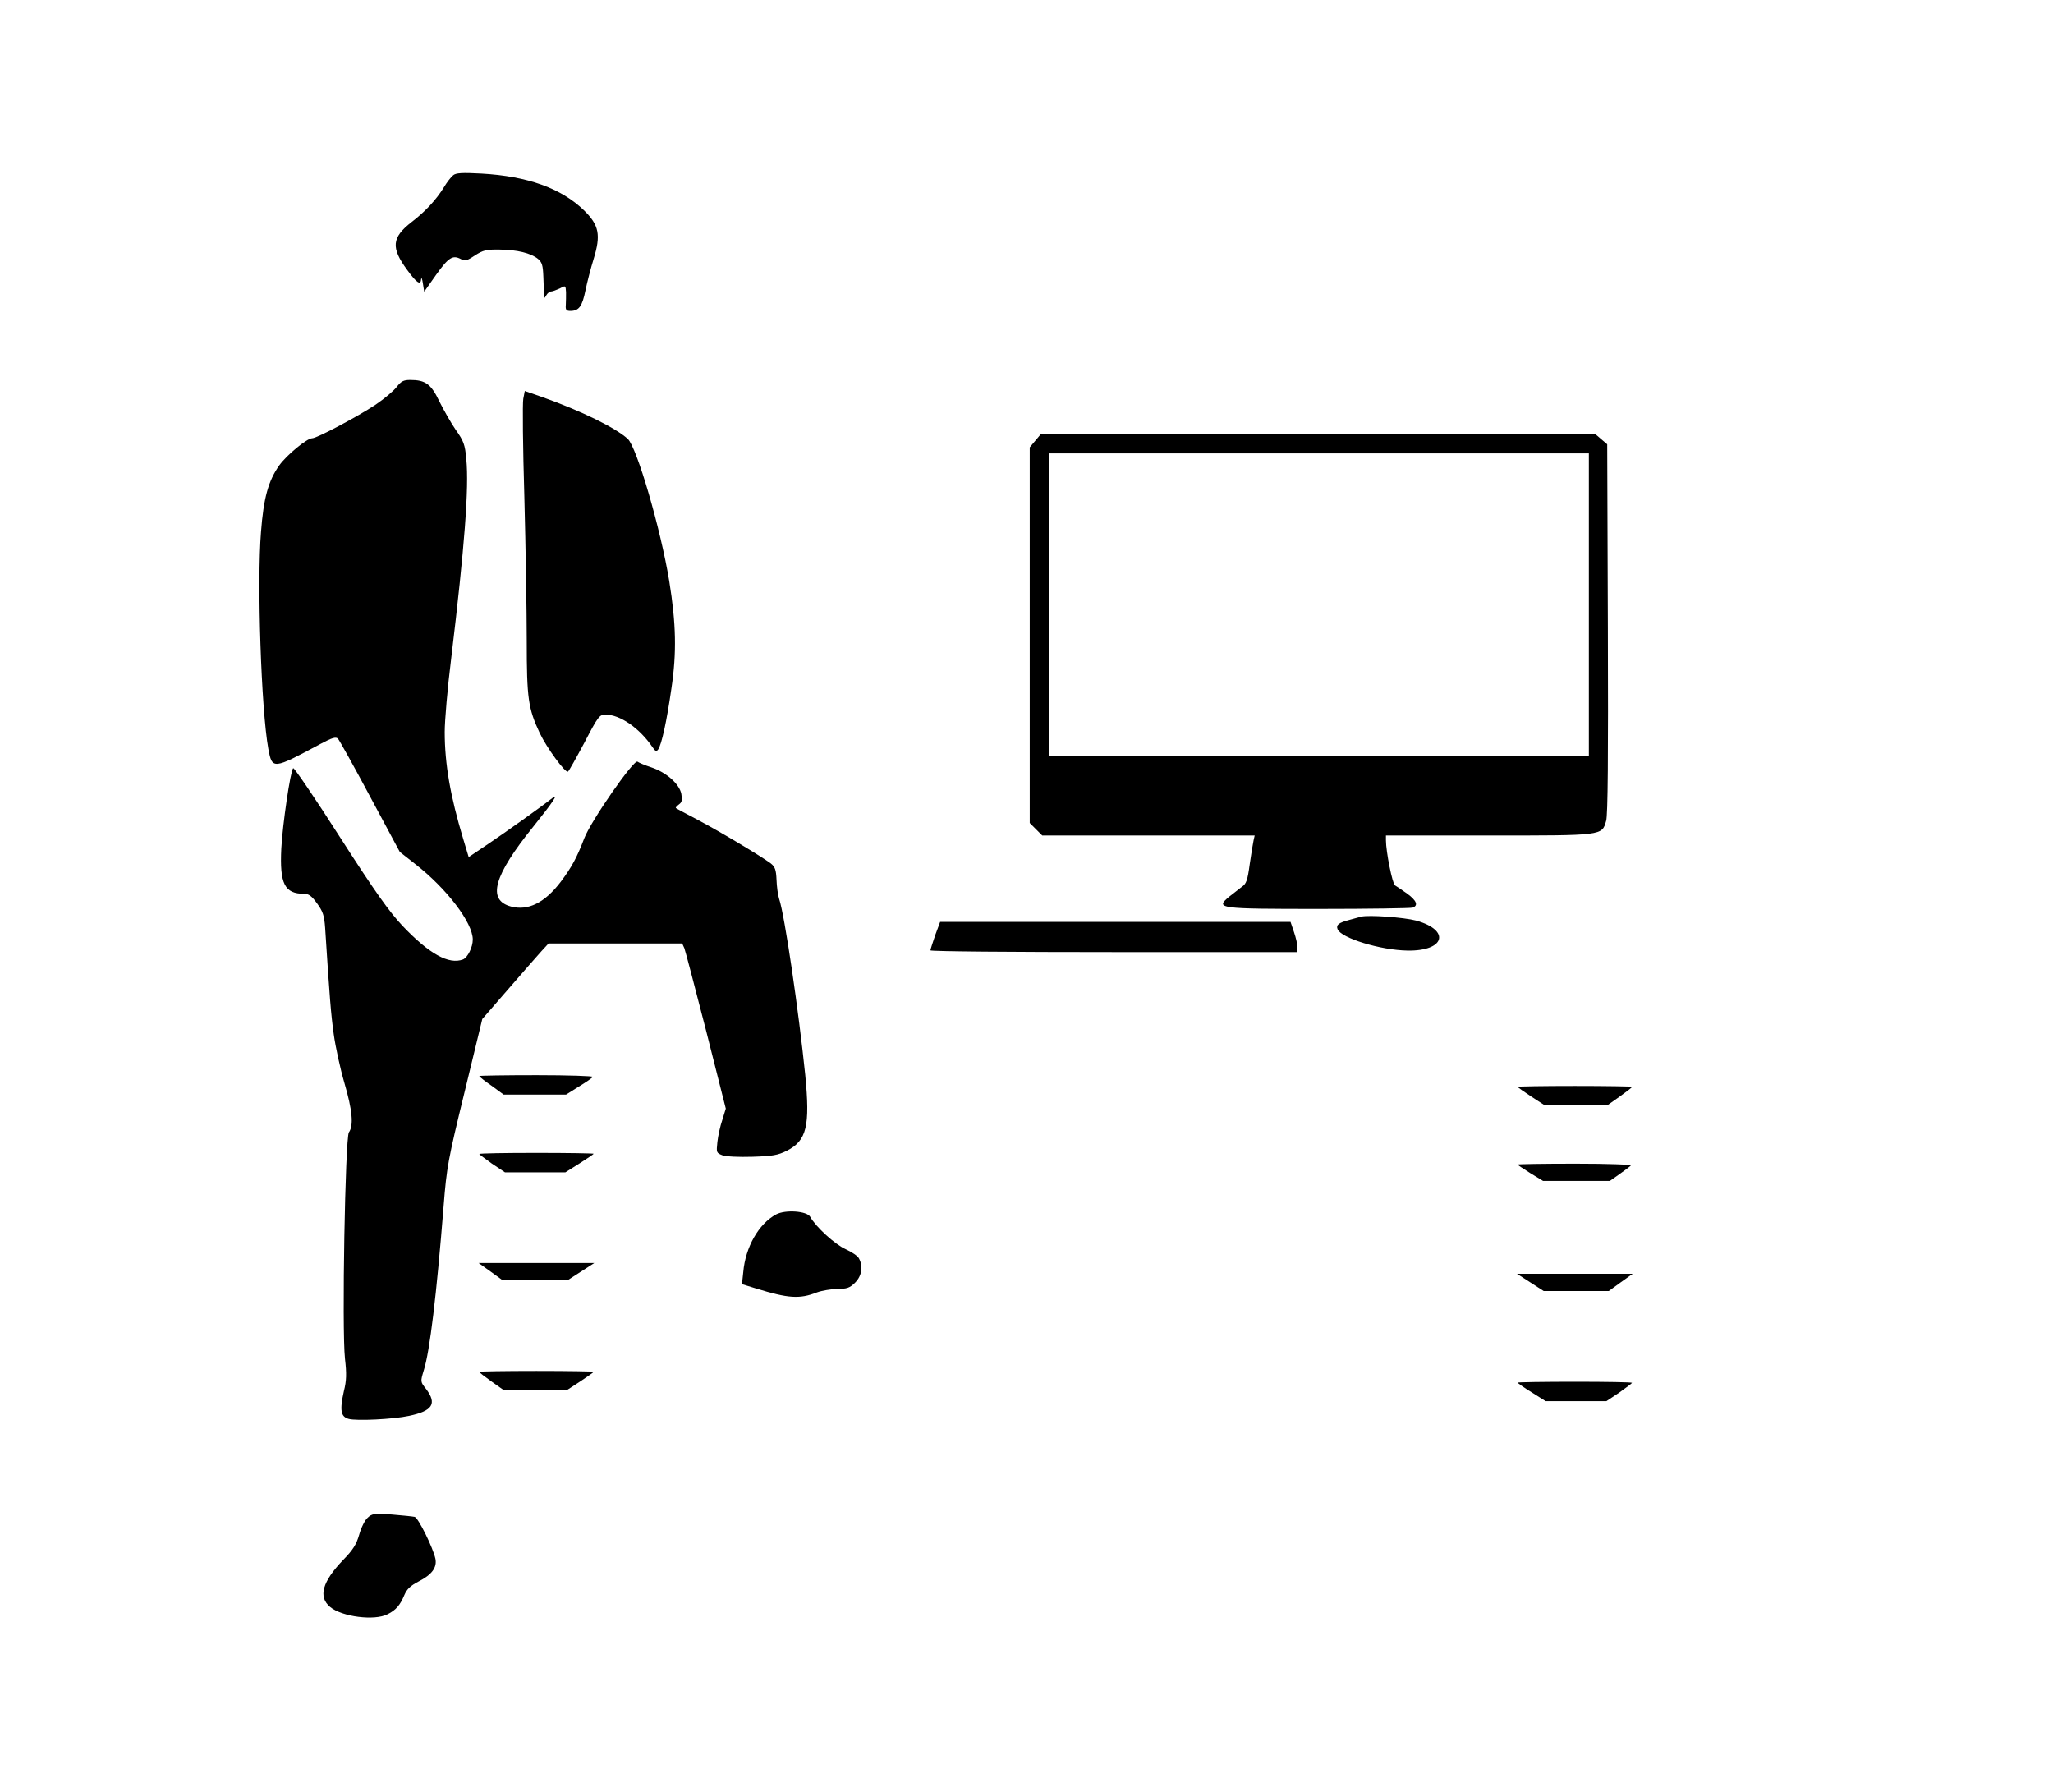 <?xml version="1.0" standalone="no"?>
<!DOCTYPE svg PUBLIC "-//W3C//DTD SVG 20010904//EN"
 "http://www.w3.org/TR/2001/REC-SVG-20010904/DTD/svg10.dtd">
<svg version="1.0" xmlns="http://www.w3.org/2000/svg"
 width="951pt" height="830pt" viewBox="0 0 951 830"
 preserveAspectRatio="xMidYMid meet">
<g transform="translate(0,830) scale(0.1,-0.1)"
fill="#000000" stroke="none">
<path d="M2099 7488 c-9 -7 -29 -32 -43 -56 -36 -58 -86 -112 -150 -161 -91
-71 -96 -118 -20 -221 45 -62 63 -73 65 -42 1 9 5 0 8 -21 l6 -38 55 78 c58
81 77 93 115 73 19 -10 28 -8 65 17 38 24 52 28 114 27 82 -1 144 -16 178 -43
19 -16 23 -30 25 -83 1 -34 3 -72 3 -83 1 -18 1 -19 11 -2 5 9 15 17 22 17 7
0 24 7 40 14 27 15 27 14 29 -17 0 -18 0 -44 -1 -59 -2 -23 2 -28 21 -28 40 0
55 21 70 95 8 39 25 104 38 146 34 111 25 156 -44 224 -106 103 -262 159 -476
171 -89 5 -119 3 -131 -8z"/>
<path d="M1837 6507 c-14 -18 -58 -55 -98 -82 -81 -54 -271 -155 -293 -155
-24 0 -117 -77 -152 -125 -51 -72 -73 -151 -85 -309 -19 -233 1 -823 34 -1005
18 -96 21 -95 241 23 56 30 72 34 82 24 6 -7 74 -128 149 -269 l137 -255 70
-55 c147 -114 268 -273 268 -351 0 -36 -24 -83 -45 -92 -66 -25 -156 25 -280
155 -62 66 -127 157 -290 411 -115 180 -213 324 -217 320 -13 -14 -49 -260
-55 -372 -8 -164 15 -210 106 -210 21 0 35 -10 60 -45 27 -37 33 -56 37 -112
21 -326 27 -401 40 -494 8 -58 30 -159 49 -224 37 -126 44 -198 21 -230 -17
-26 -33 -911 -18 -1049 8 -68 7 -102 -5 -149 -20 -89 -15 -119 22 -129 35 -10
206 -2 280 14 109 23 130 56 79 124 -27 34 -27 34 -11 87 28 88 59 348 92 762
14 178 20 212 97 527 l82 338 119 137 c66 76 135 155 154 176 l34 37 310 0
309 0 10 -22 c5 -13 50 -185 101 -383 l91 -360 -16 -52 c-10 -29 -20 -75 -23
-103 -5 -48 -5 -50 23 -61 17 -6 74 -9 139 -7 94 3 118 7 160 28 92 47 108
114 85 351 -30 294 -95 739 -121 816 -6 18 -11 58 -12 88 -2 47 -7 60 -27 76
-43 32 -231 145 -335 200 -55 29 -102 54 -104 56 -3 2 4 9 14 17 14 10 16 20
11 49 -9 46 -70 100 -140 123 -28 9 -56 21 -63 26 -16 13 -217 -276 -247 -356
-34 -89 -58 -133 -109 -201 -74 -97 -151 -135 -230 -114 -112 30 -81 142 104
371 90 112 120 157 87 131 -49 -39 -219 -160 -295 -211 l-92 -62 -25 83 c-60
199 -86 348 -86 497 0 52 13 205 30 340 62 515 83 792 70 923 -6 68 -12 84
-49 136 -22 32 -56 92 -76 132 -38 80 -64 99 -135 99 -31 0 -42 -6 -63 -33z"/>
<path d="M2424 6453 c-4 -20 -2 -226 5 -457 6 -232 11 -531 11 -665 0 -266 7
-313 60 -426 32 -68 119 -187 131 -179 4 2 38 63 76 134 64 123 70 130 98 130
67 0 157 -62 217 -150 14 -21 19 -22 27 -11 16 24 39 128 61 281 25 167 22
301 -10 499 -40 243 -150 619 -192 658 -57 52 -217 130 -391 192 l-86 30 -7
-36z"/>
<path d="M4796 6259 l-26 -31 0 -870 0 -870 29 -29 29 -29 492 0 492 0 -5 -22
c-3 -13 -11 -63 -18 -111 -10 -75 -16 -91 -37 -105 -13 -10 -39 -30 -59 -46
-64 -54 -51 -56 418 -56 230 0 424 3 433 6 27 10 18 33 -26 65 -24 17 -49 34
-56 38 -12 7 -42 156 -42 209 l0 22 475 0 c534 0 525 -1 545 68 8 26 10 297 8
890 l-3 854 -28 24 -28 24 -1284 0 -1283 0 -26 -31z m2564 -759 l0 -700 -1250
0 -1250 0 0 700 0 700 1250 0 1250 0 0 -700z"/>
<path d="M6305 4054 c-11 -3 -36 -10 -55 -15 -49 -13 -62 -23 -54 -43 16 -41
198 -97 324 -99 173 -3 201 94 40 139 -57 15 -220 27 -255 18z"/>
<path d="M4332 3968 c-12 -35 -22 -66 -22 -70 0 -5 383 -8 850 -8 l850 0 0 23
c0 13 -7 44 -16 70 l-16 47 -812 0 -811 0 -23 -62z"/>
<path d="M2220 3316 c0 -3 25 -23 57 -45 l56 -41 145 0 144 0 59 37 c33 20 62
40 65 45 3 4 -114 8 -260 8 -146 0 -266 -2 -266 -4z"/>
<path d="M7030 3266 c0 -2 28 -22 63 -45 l63 -41 145 0 144 0 58 41 c31 22 57
42 57 45 0 2 -119 4 -265 4 -146 0 -265 -2 -265 -4z"/>
<path d="M2220 2955 c0 -2 27 -22 59 -45 l60 -40 140 0 140 0 65 41 c36 23 66
43 66 45 0 2 -119 4 -265 4 -146 0 -265 -2 -265 -5z"/>
<path d="M7030 2906 c0 -2 27 -20 59 -40 l59 -36 155 0 154 0 44 31 c24 17 48
35 53 40 6 5 -105 9 -257 9 -147 0 -267 -2 -267 -4z"/>
<path d="M3595 2675 c-80 -43 -142 -151 -152 -267 l-6 -56 65 -20 c149 -46
202 -50 283 -18 22 8 64 15 93 16 45 0 58 4 83 29 31 31 38 75 18 112 -5 11
-33 30 -62 43 -49 22 -138 103 -164 150 -15 27 -115 34 -158 11z"/>
<path d="M2273 2410 l55 -40 151 0 150 0 62 40 62 40 -268 0 -268 0 56 -40z"/>
<path d="M7089 2360 l62 -40 150 0 151 0 55 40 56 40 -268 0 -268 0 62 -40z"/>
<path d="M2220 1946 c0 -3 26 -23 57 -45 l58 -41 144 0 145 0 63 41 c35 23 63
43 63 45 0 2 -119 4 -265 4 -146 0 -265 -2 -265 -4z"/>
<path d="M7030 1896 c0 -2 29 -23 65 -45 l65 -41 140 0 141 0 60 40 c32 23 59
43 59 45 0 3 -119 5 -265 5 -146 0 -265 -2 -265 -4z"/>
<path d="M1703 1270 c-13 -11 -30 -46 -39 -78 -13 -45 -28 -70 -74 -117 -97
-101 -117 -171 -61 -218 55 -46 206 -65 266 -34 39 19 59 43 78 89 12 28 28
43 66 63 61 31 86 64 78 105 -11 51 -79 189 -96 194 -9 2 -57 7 -106 11 -82 6
-92 4 -112 -15z"/>
</g>
</svg>
